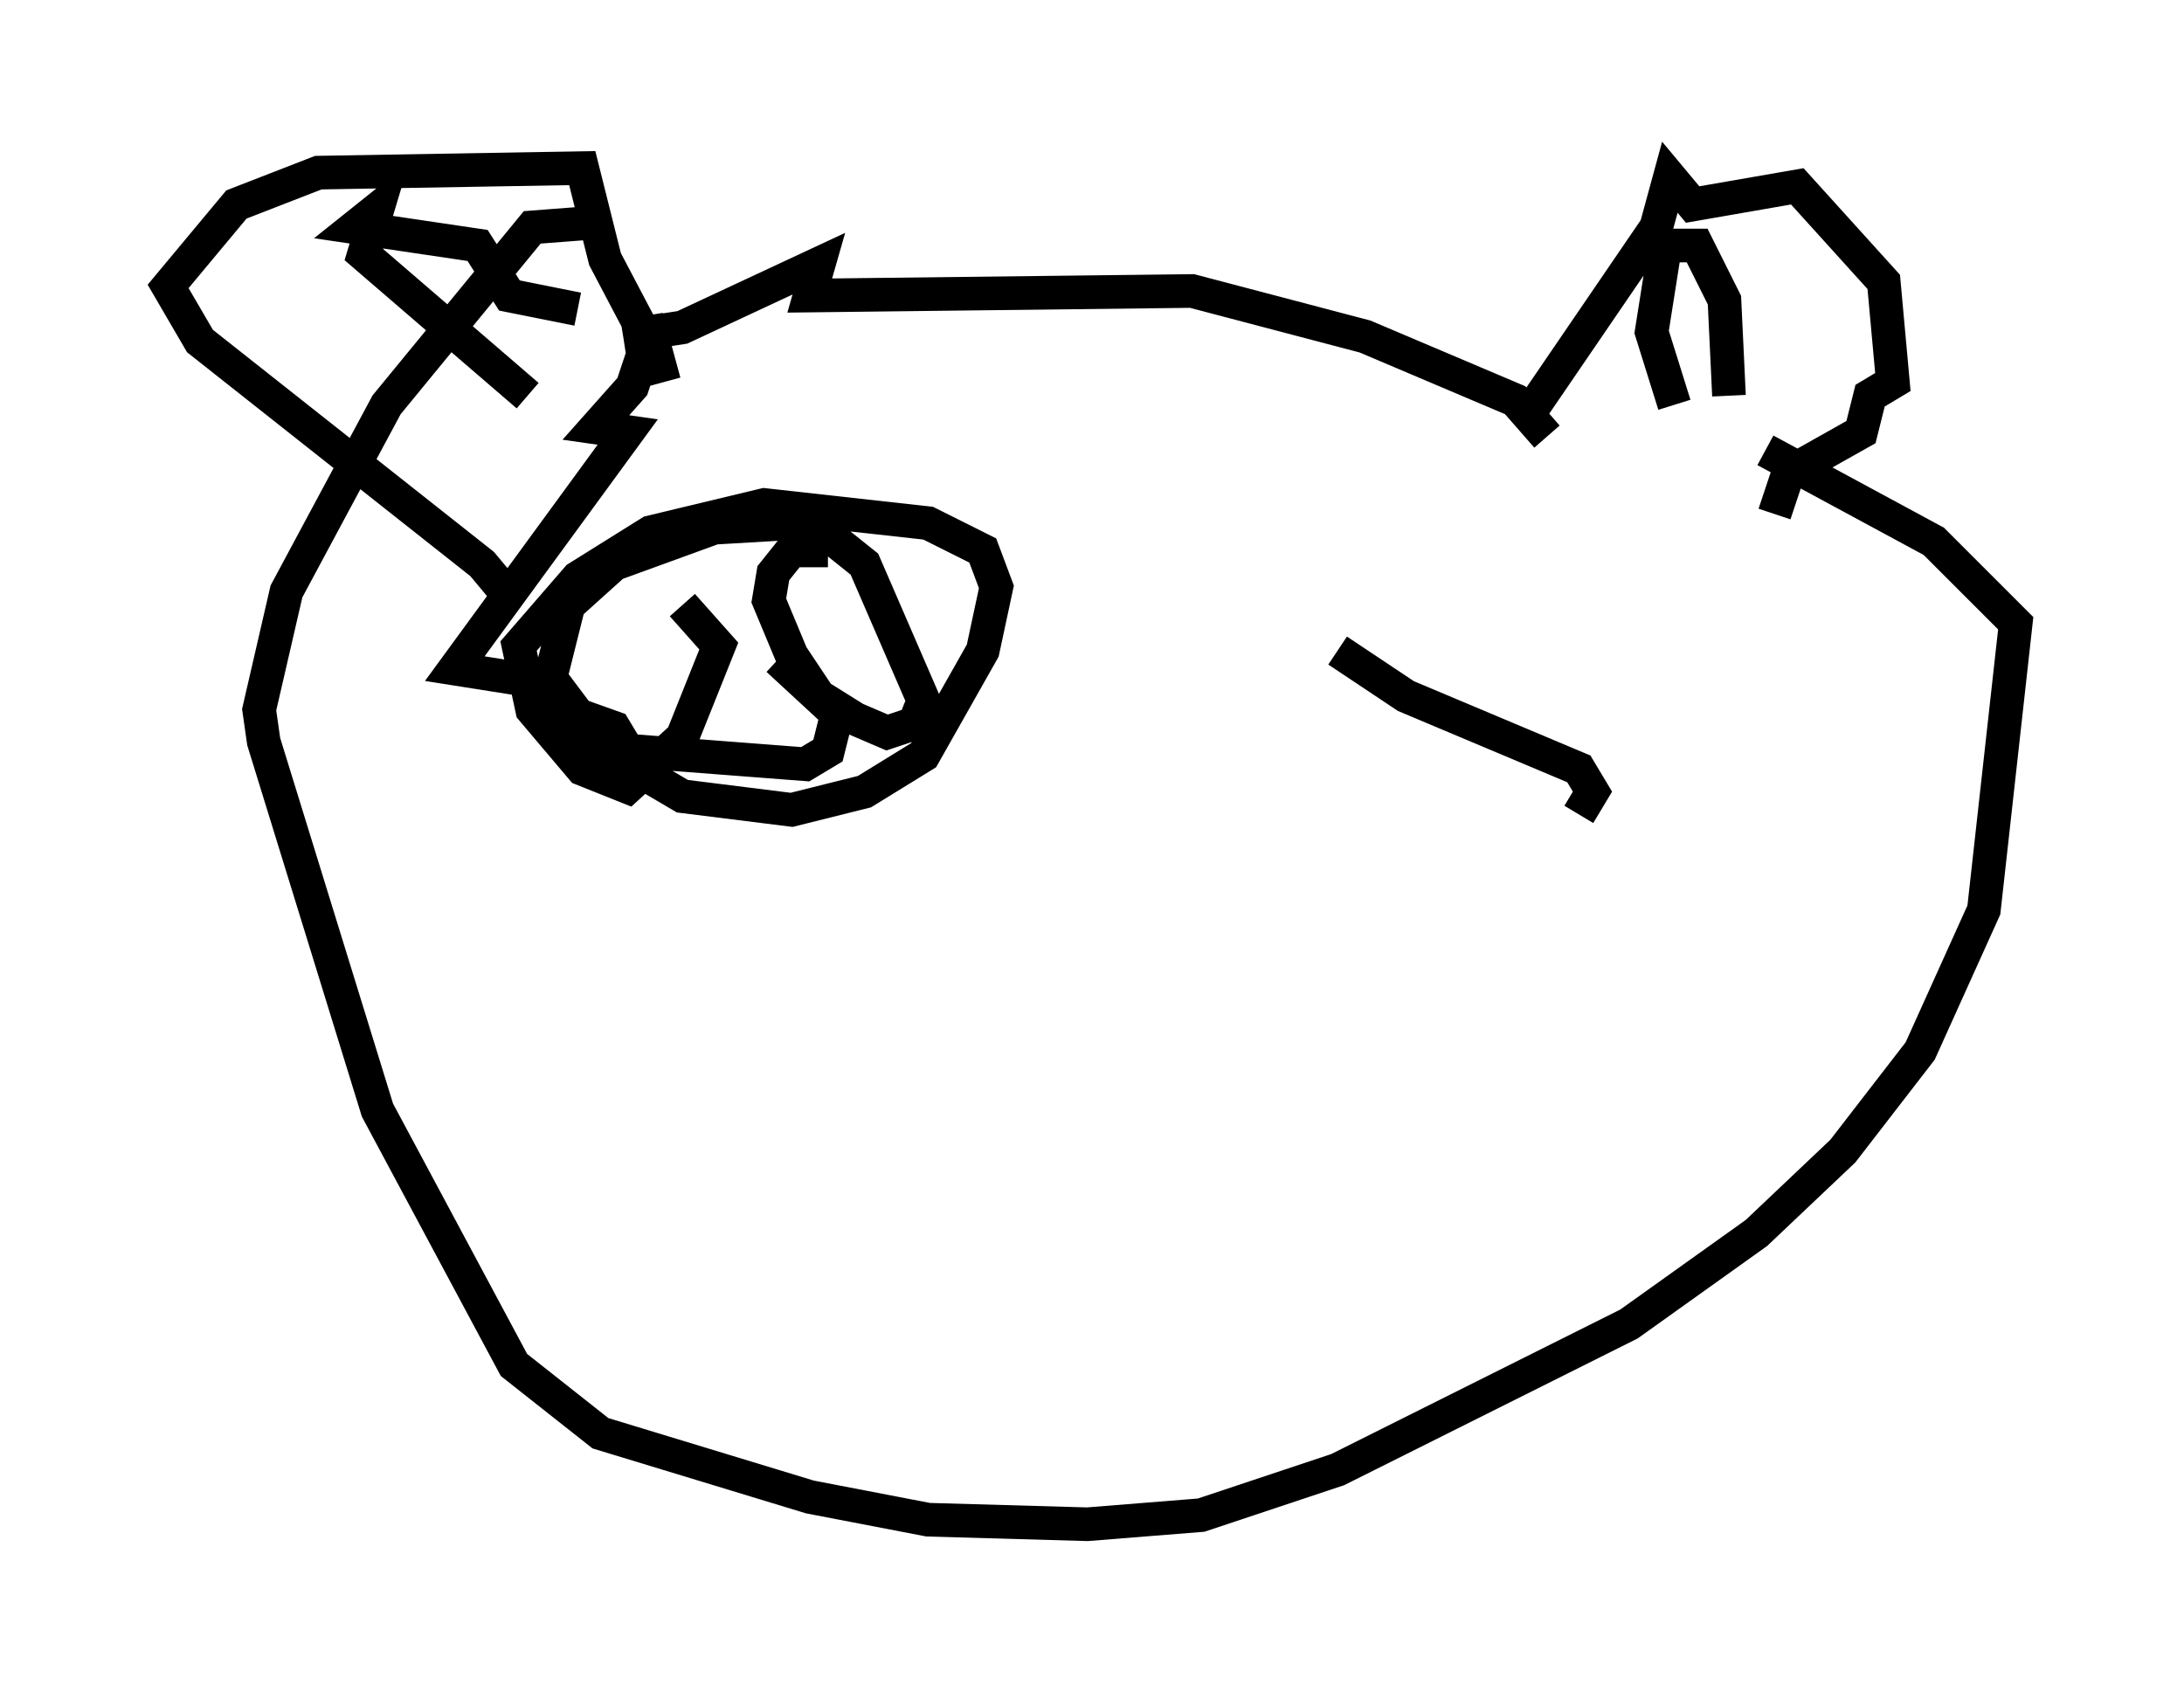 <?xml version="1.0" encoding="utf-8" ?>
<svg baseProfile="full" height="50.324" version="1.1" width="64.939" xmlns="http://www.w3.org/2000/svg" xmlns:ev="http://www.w3.org/2001/xml-events" xmlns:xlink="http://www.w3.org/1999/xlink"><defs /><rect fill="white" height="50.324" width="64.939" x="0" y="0" /><path d="M15.013, 18.261 m0.0, -0.677 l-0.677, -0.812 -8.39, -6.631 l-0.947, -1.624 2.03, -2.436 l2.436, -0.947 7.848, -0.135 l0.677, 2.706 1.353, 2.571 l-0.271, 0.812 m-3.383, 0.677 l-4.871, -4.195 0.406, -1.353 l-0.677, 0.541 3.654, 0.541 l0.947, 1.488 2.03, 0.406 m2.3, 0.271 l-0.677, 2.03 -1.083, 1.218 l0.947, 0.135 -5.142, 7.036 l2.571, 0.406 0.271, 0.677 l1.894, 0.677 0.406, 0.677 l5.277, 0.406 0.677, -0.406 l0.271, -1.083 -1.759, -1.624 m-3.383, -8.254 l-0.406, -1.488 -0.812, 0.135 m0.0, 0.0 l1.759, -0.271 4.059, -1.894 l-0.271, 0.947 11.367, -0.135 l5.142, 1.353 4.465, 1.894 l0.947, 1.083 m-0.541, -0.677 l3.789, -5.548 0.406, -1.488 l0.677, 0.812 3.112, -0.541 l2.571, 2.842 0.271, 2.977 l-0.677, 0.406 -0.271, 1.083 l-2.165, 1.218 -0.406, 1.218 m-2.977, -3.248 l-0.677, -2.165 0.406, -2.571 l0.947, 0.0 0.812, 1.624 l0.135, 2.842 m1.083, 1.624 l5.007, 2.706 2.436, 2.436 l-0.947, 8.525 -1.894, 4.195 l-2.3, 2.977 -2.571, 2.436 l-3.789, 2.706 -8.66, 4.33 l-4.059, 1.353 -3.383, 0.271 l-4.736, -0.135 -3.518, -0.677 l-6.225, -1.894 -2.571, -2.03 l-4.059, -7.578 -3.383, -10.961 l-0.135, -0.947 0.812, -3.518 l2.977, -5.548 4.33, -5.277 l1.759, -0.135 m2.706, 11.367 l1.083, 1.218 -1.083, 2.706 l-1.624, 1.488 -1.353, -0.541 l-1.488, -1.759 -0.406, -1.894 l1.759, -2.03 2.165, -1.353 l3.383, -0.812 4.871, 0.541 l1.624, 0.812 0.406, 1.083 l-0.406, 1.894 -1.759, 3.112 l-1.759, 1.083 -2.165, 0.541 l-3.248, -0.406 -2.3, -1.353 l-1.624, -2.165 0.541, -2.165 l1.353, -1.218 2.977, -1.083 l2.3, -0.135 0.812, 0.135 l1.353, 1.083 1.759, 4.059 l-0.271, 0.677 -0.812, 0.271 l-0.947, -0.406 -1.083, -0.677 l-0.812, -1.218 -0.677, -1.624 l0.135, -0.812 0.541, -0.677 l1.083, 0.0 m15.155, 2.977 l2.03, 1.353 5.142, 2.165 l0.406, 0.677 -0.406, 0.677 " fill="none" stroke="black" stroke-width="1" /></svg>